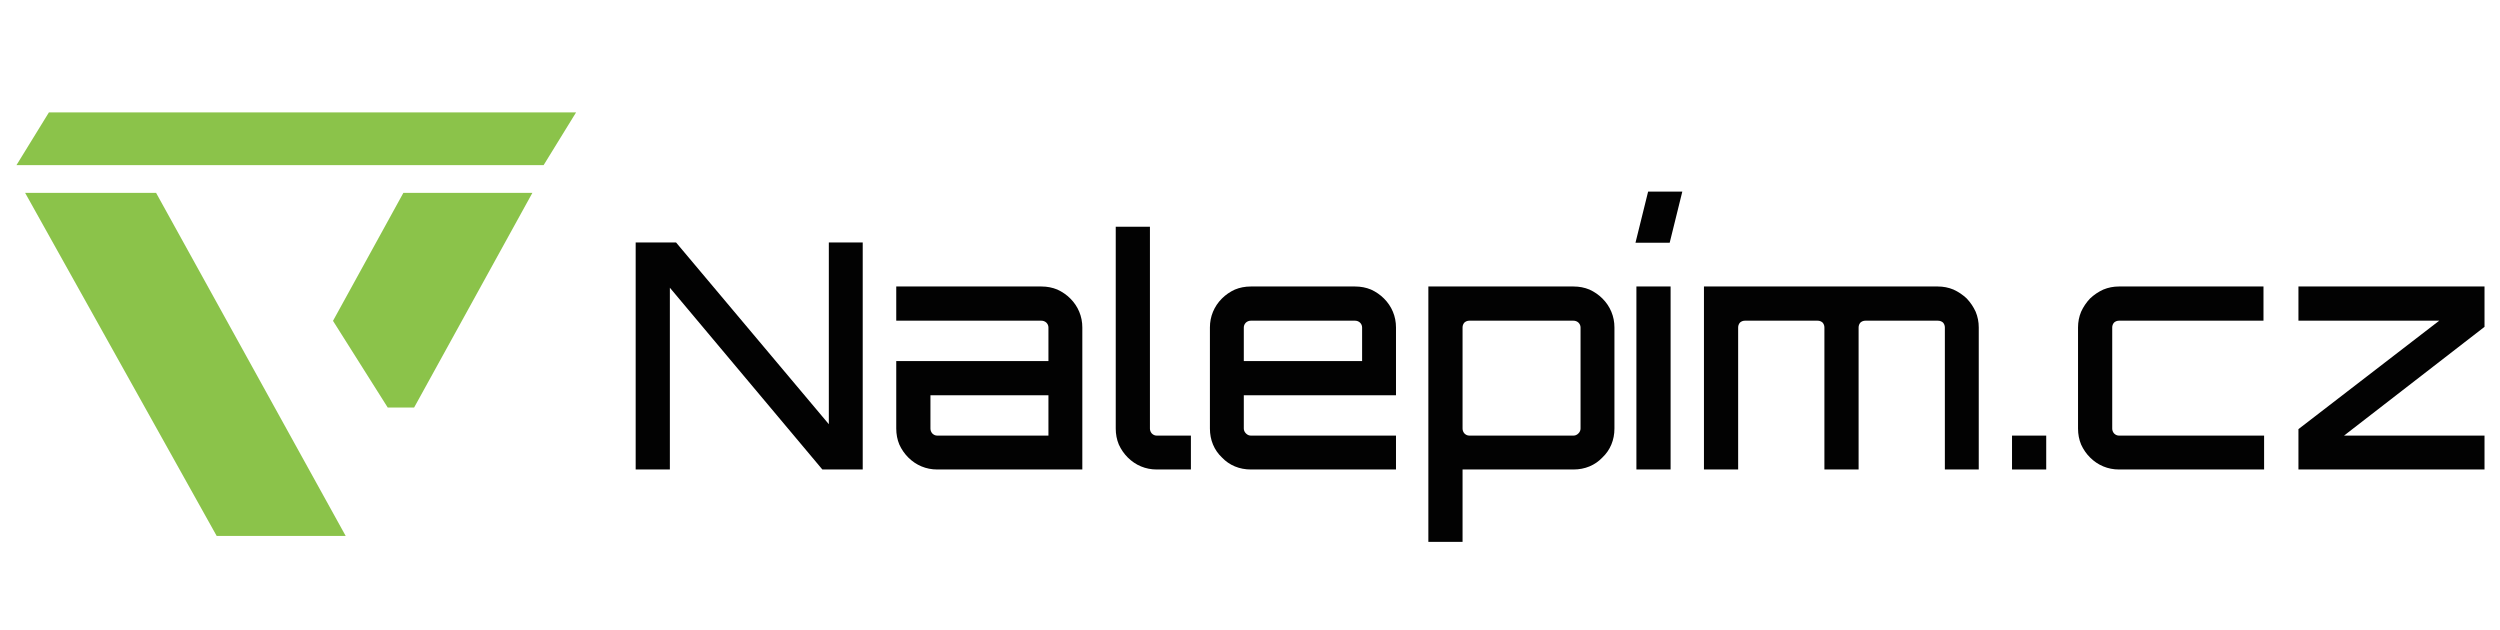 <?xml version="1.0" encoding="utf-8"?>
<svg version="1.1" id="Layer_1"
xmlns="http://www.w3.org/2000/svg"
xmlns:xlink="http://www.w3.org/1999/xlink"
width="127px" height="32px"
xml:space="preserve">
<g id="PathID_25" transform="matrix(0.993, 0, -4.07727e-008, 0.466, -2.05, 27.25)" opacity="1">
<path style="fill:#8BC34A;fill-opacity:1" d="M13.15 -0.05L3.35 -37.45L10.05 -37.45L19.75 -0.05L13.15 -0.05M22.7 -37.45L29.3 -37.45L23.25 -14.05L21.9 -14.05L19.1 -23.5L22.7 -37.45" />
</g>
<g id="PathID_26" transform="matrix(0.993, 0, -4.07727e-008, 0.466, -2.05, 27.25)" opacity="1">
</g>
<g id="PathID_27" transform="matrix(0.26, 0, -0.016, 0.026, 15.05, 7.05)" opacity="1">
<path style="fill:#8BC34A;fill-opacity:1" d="M51.5 -51.5L51.5 51.5L-51.5 51.5L-51.5 -51.5L51.5 -51.5" />
</g>
<g id="PathID_28" transform="matrix(0.26, 0, -0.016, 0.026, 15.05, 7.05)" opacity="1">
</g>
<g id="PathID_29" transform="matrix(0.313, 0, 0, 0.313, 31.4, 23.85)" opacity="1">
<path style="fill:#020202;fill-opacity:1" d="M34.2 -36.85L39.7 -36.85L39.7 0L33.15 0L8.4 -29.5L8.4 0L2.85 0L2.85 -36.85L9.4 -36.85L34.2 -7.35L34.2 -36.85" />
</g>
<g id="PathID_30" transform="matrix(0.313, 0, 0, 0.313, 31.4, 23.85)" opacity="1">
</g>
<g id="PathID_31" transform="matrix(0.313, 0, 0, 0.313, 44.7, 23.85)" opacity="1">
<path style="fill:#020202;fill-opacity:1" d="M26.2 -29.7Q27.6 -29.7 28.8 -29.2Q30 -28.65 30.9 -27.75Q31.85 -26.8 32.35 -25.6Q32.85 -24.4 32.85 -23.05L32.85 0L9.3 0Q7.95 0 6.75 -0.5Q5.55 -1 4.6 -1.95Q3.7 -2.85 3.15 -4.05Q2.65 -5.25 2.65 -6.65L2.65 -17.6L27.35 -17.6L27.35 -23.05Q27.35 -23.5 27 -23.85Q26.65 -24.15 26.2 -24.15L2.65 -24.15L2.65 -29.7L26.2 -29.7M27.35 -12.05L8.2 -12.05L8.2 -6.65Q8.2 -6.2 8.5 -5.85Q8.85 -5.5 9.3 -5.5L27.35 -5.5L27.35 -12.05" />
</g>
<g id="PathID_32" transform="matrix(0.313, 0, 0, 0.313, 44.7, 23.85)" opacity="1">
</g>
<g id="PathID_33" transform="matrix(0.313, 0, 0, 0.313, 55.85, 23.85)" opacity="1">
<path style="fill:#020202;fill-opacity:1" d="M2.65 -23.05L2.65 -39.4L8.2 -39.4L8.2 -6.65Q8.2 -6.2 8.5 -5.85Q8.85 -5.5 9.3 -5.5L14.85 -5.5L14.85 0L9.3 0Q7.95 0 6.75 -0.5Q5.55 -1 4.6 -1.95Q3.7 -2.85 3.15 -4.05Q2.65 -5.25 2.65 -6.65L2.65 -23.05" />
</g>
<g id="PathID_34" transform="matrix(0.313, 0, 0, 0.313, 55.85, 23.85)" opacity="1">
</g>
<g id="PathID_35" transform="matrix(0.313, 0, 0, 0.313, 60.65, 23.85)" opacity="1">
<path style="fill:#020202;fill-opacity:1" d="M26.15 -29.7Q27.55 -29.7 28.75 -29.2Q29.95 -28.65 30.85 -27.75Q31.8 -26.8 32.3 -25.6Q32.8 -24.4 32.8 -23.05L32.8 -12.05L8.1 -12.05L8.1 -6.65Q8.1 -6.2 8.45 -5.85Q8.8 -5.5 9.25 -5.5L32.8 -5.5L32.8 0L9.25 0Q7.85 0 6.65 -0.5Q5.45 -1 4.55 -1.95Q3.6 -2.85 3.1 -4.05Q2.6 -5.25 2.6 -6.65L2.6 -23.05Q2.6 -24.4 3.1 -25.6Q3.6 -26.8 4.55 -27.75Q5.45 -28.65 6.65 -29.2Q7.85 -29.7 9.25 -29.7L26.15 -29.7M27.3 -17.6L27.3 -23.05Q27.3 -23.5 26.95 -23.85Q26.6 -24.15 26.15 -24.15L9.25 -24.15Q8.8 -24.15 8.45 -23.85Q8.1 -23.5 8.1 -23.05L8.1 -17.6L27.3 -17.6" />
</g>
<g id="PathID_36" transform="matrix(0.313, 0, 0, 0.313, 60.65, 23.85)" opacity="1">
</g>
<g id="PathID_37" transform="matrix(0.313, 0, 0, 0.313, 71.7, 23.85)" opacity="1">
<path style="fill:#020202;fill-opacity:1" d="M26.3 -29.7Q27.7 -29.7 28.9 -29.2Q30.1 -28.65 31 -27.75Q31.95 -26.8 32.45 -25.6Q32.95 -24.4 32.95 -23.05L32.95 -6.65Q32.95 -5.25 32.45 -4.05Q31.95 -2.85 31 -1.95Q30.1 -1 28.9 -0.5Q27.7 0 26.3 0L8.3 0L8.3 11.75L2.75 11.75L2.75 -29.7L26.3 -29.7M27.45 -23.05Q27.45 -23.5 27.1 -23.85Q26.75 -24.15 26.3 -24.15L9.4 -24.15Q8.95 -24.15 8.6 -23.85Q8.3 -23.5 8.3 -23.05L8.3 -6.65Q8.3 -6.2 8.6 -5.85Q8.95 -5.5 9.4 -5.5L26.3 -5.5Q26.75 -5.5 27.1 -5.85Q27.45 -6.2 27.45 -6.65L27.45 -23.05" />
</g>
<g id="PathID_38" transform="matrix(0.313, 0, 0, 0.313, 71.7, 23.85)" opacity="1">
</g>
<g id="PathID_39" transform="matrix(0.313, 0, 0, 0.313, 82.3, 23.85)" opacity="1">
<path style="fill:#020202;fill-opacity:1" d="M2.65 -29.7L8.2 -29.7L8.2 0L2.65 0L2.65 -29.7M4.55 -45.1L10.1 -45.1L8.05 -36.8L2.5 -36.8L4.55 -45.1" />
</g>
<g id="PathID_40" transform="matrix(0.313, 0, 0, 0.313, 82.3, 23.85)" opacity="1">
</g>
<g id="PathID_41" transform="matrix(0.313, 0, 0, 0.313, 85.7, 23.85)" opacity="1">
<path style="fill:#020202;fill-opacity:1" d="M40.7 -29.7Q42.05 -29.7 43.25 -29.2Q44.45 -28.65 45.4 -27.75Q46.3 -26.8 46.85 -25.6Q47.35 -24.4 47.35 -23.05L47.35 0L41.85 0L41.85 -23.05Q41.85 -23.5 41.55 -23.85Q41.2 -24.15 40.7 -24.15L28.95 -24.15Q28.5 -24.15 28.15 -23.85Q27.85 -23.5 27.85 -23.05L27.85 0L22.3 0L22.3 -23.05Q22.3 -23.5 22 -23.85Q21.65 -24.15 21.2 -24.15L9.4 -24.15Q8.95 -24.15 8.6 -23.85Q8.3 -23.5 8.3 -23.05L8.3 0L2.75 0L2.75 -29.7L40.7 -29.7" />
</g>
<g id="PathID_42" transform="matrix(0.313, 0, 0, 0.313, 85.7, 23.85)" opacity="1">
</g>
<g id="PathID_43" transform="matrix(0.313, 0, 0, 0.313, 101.35, 23.85)" opacity="1">
<path style="fill:#020202;fill-opacity:1" d="M8.3 0L2.75 0L2.75 -5.5L8.3 -5.5L8.3 0" />
</g>
<g id="PathID_44" transform="matrix(0.313, 0, 0, 0.313, 101.35, 23.85)" opacity="1">
</g>
<g id="PathID_45" transform="matrix(0.313, 0, 0, 0.313, 104.75, 23.85)" opacity="1">
<path style="fill:#020202;fill-opacity:1" d="M32.8 -5.5L32.8 0L9.25 0Q7.9 0 6.7 -0.5Q5.5 -1 4.55 -1.95Q3.65 -2.85 3.1 -4.05Q2.6 -5.25 2.6 -6.65L2.6 -23.05Q2.6 -24.4 3.1 -25.6Q3.65 -26.8 4.55 -27.75Q5.5 -28.65 6.7 -29.2Q7.9 -29.7 9.25 -29.7L32.7 -29.7L32.7 -24.15L9.25 -24.15Q8.8 -24.15 8.45 -23.85Q8.15 -23.5 8.15 -23.05L8.15 -6.65Q8.15 -6.2 8.45 -5.85Q8.8 -5.5 9.25 -5.5L32.8 -5.5" />
</g>
<g id="PathID_46" transform="matrix(0.313, 0, 0, 0.313, 104.75, 23.85)" opacity="1">
</g>
<g id="PathID_47" transform="matrix(0.313, 0, 0, 0.313, 115.9, 23.85)" opacity="1">
<path style="fill:#020202;fill-opacity:1" d="M2.75 -29.7L32.95 -29.7L32.95 -23.15L10.15 -5.5L32.95 -5.5L32.95 0L2.75 0L2.75 -6.55L25.6 -24.15L2.75 -24.15L2.75 -29.7" />
</g>
<g id="PathID_48" transform="matrix(0.313, 0, 0, 0.313, 115.9, 23.85)" opacity="1">
</g>
</svg>
